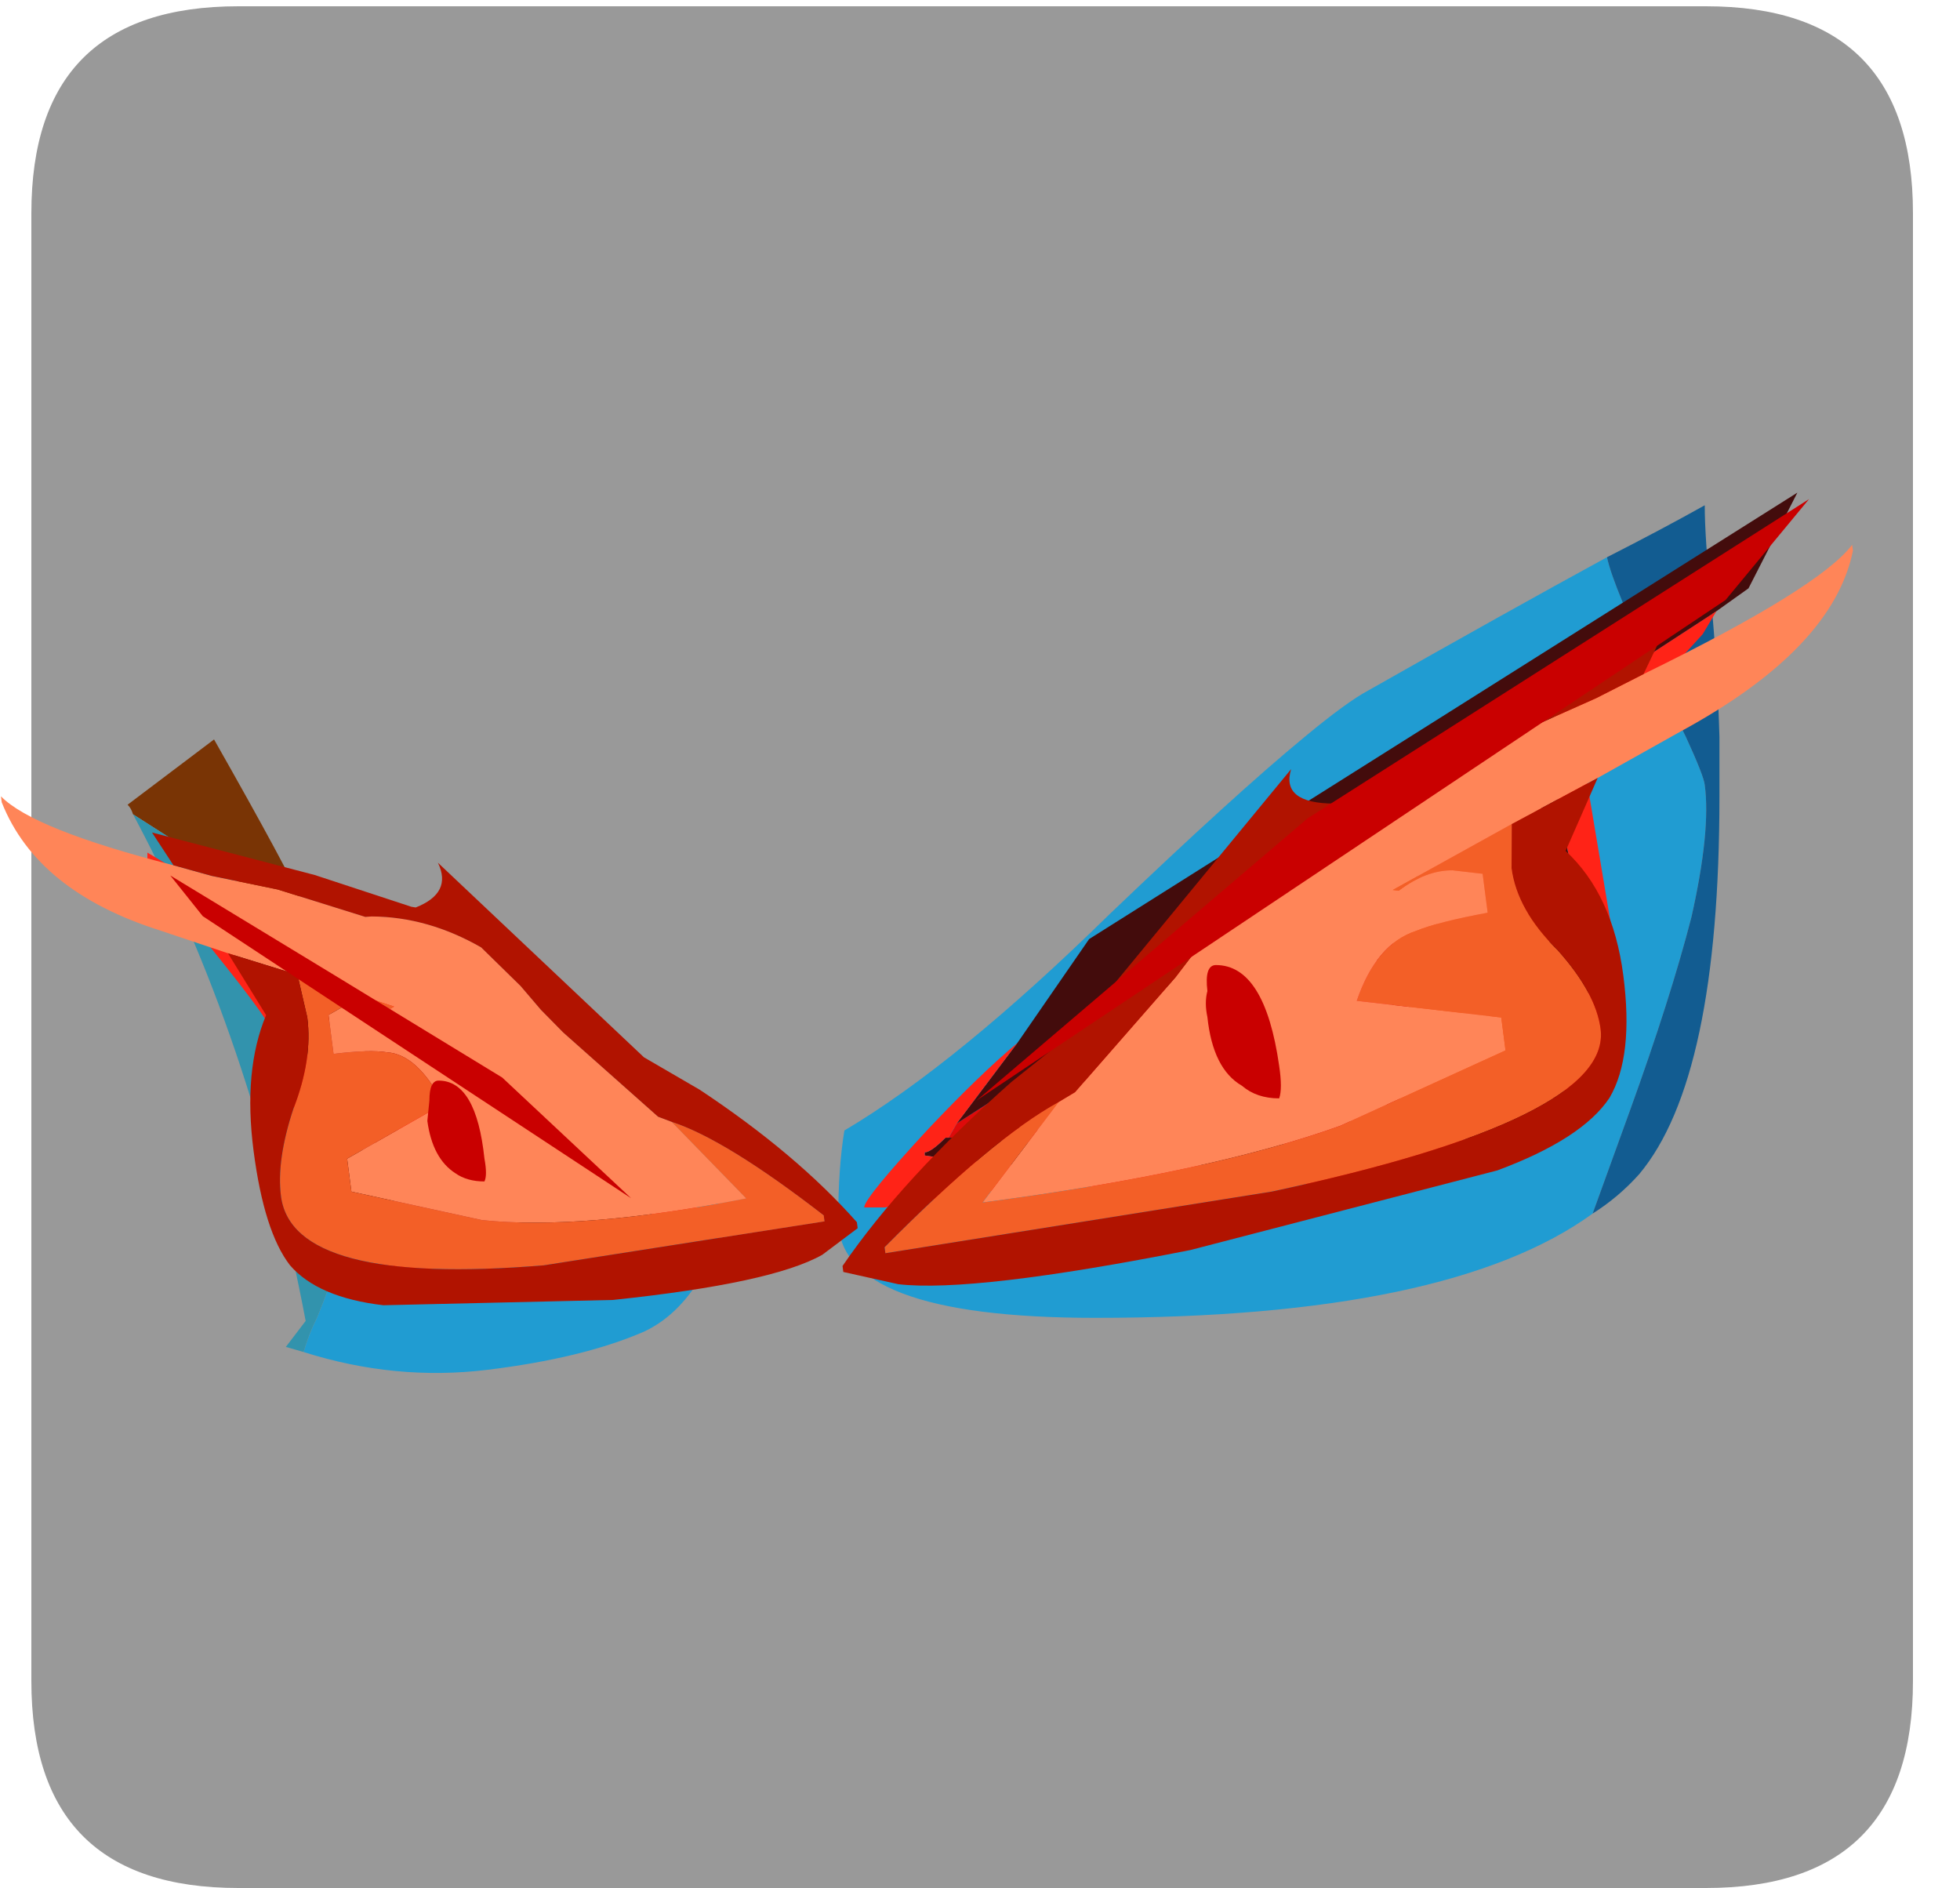 <?xml version="1.0" encoding="UTF-8" standalone="no"?>
<svg xmlns:ffdec="https://www.free-decompiler.com/flash" xmlns:xlink="http://www.w3.org/1999/xlink" ffdec:objectType="frame" height="30.1px" width="31.25px" xmlns="http://www.w3.org/2000/svg">
  <g transform="matrix(1.0, 0.0, 0.0, 1.0, 0.5, 0.0)">
    <use ffdec:characterId="1" height="30.0" transform="matrix(1.0, 0.0, 0.0, 1.0, 0.0, 0.0)" width="30.0" xlink:href="#shape0"/>
    <use ffdec:characterId="8" height="30.0" transform="matrix(1.0, 0.0, 0.0, 1.0, -0.5, 0.1)" width="31.25" xlink:href="#sprite0"/>
  </g>
  <defs>
    <g id="shape0" transform="matrix(1.0, 0.0, 0.0, 1.0, 0.0, 0.0)">
      <path d="M0.0 0.0 L30.0 0.0 30.0 30.0 0.0 30.0 0.0 0.0" fill="#33cc66" fill-opacity="0.0" fill-rule="evenodd" stroke="none"/>
    </g>
    <g id="sprite0" transform="matrix(1.0, 0.0, 0.0, 1.0, 0.5, 0.0)">
      <use ffdec:characterId="2" height="30.0" transform="matrix(1.0, 0.0, 0.0, 1.0, 0.0, 0.0)" width="30.0" xlink:href="#shape1"/>
      <filter id="filter2">
        <feColorMatrix in="SourceGraphic" result="filterResult2" type="matrix" values="0 0 0 0 1.0,0 0 0 0 0.0,0 0 0 0 0.0,0 0 0 1 0"/>
        <feConvolveMatrix divisor="25.0" in="filterResult2" kernelMatrix="1 1 1 1 1 1 1 1 1 1 1 1 1 1 1 1 1 1 1 1 1 1 1 1 1" order="5 5" result="filterResult3"/>
        <feComposite in="SourceGraphic" in2="filterResult3" operator="over" result="filterResult4"/>
      </filter>
      <use ffdec:characterId="7" filter="url(#filter2)" height="188.2" transform="matrix(0.109, 0.0, 0.0, 0.109, -0.488, 5.83)" width="287.15" xlink:href="#sprite1"/>
    </g>
    <g id="shape1" transform="matrix(1.0, 0.0, 0.0, 1.0, 0.0, 0.0)">
      <path d="M30.0 3.3 L30.0 26.7 Q30.0 30.0 26.7 30.0 L3.3 30.0 Q0.0 30.0 0.0 26.7 L0.0 3.3 Q0.0 0.0 3.3 0.0 L26.7 0.0 Q30.0 0.0 30.0 3.3" fill="#999999" fill-rule="evenodd" stroke="none"/>
    </g>
    <g id="sprite1" transform="matrix(1.0, 0.0, 0.0, 1.0, 66.1, -10.85)">
      <use ffdec:characterId="3" height="128.75" transform="matrix(1.0, 0.0, 0.0, 1.0, -47.55, 28.5)" width="244.25" xlink:href="#shape2"/>
      <filter id="filter0">
        <feConvolveMatrix divisor="25.0" in="SourceGraphic" kernelMatrix="1 1 1 1 1 1 1 1 1 1 1 1 1 1 1 1 1 1 1 1 1 1 1 1 1" order="5 5" result="filterResult0"/>
      </filter>
      <use ffdec:characterId="5" filter="url(#filter0)" height="14.4" transform="matrix(-5.864, 3.337, 1.136, 8.758, 43.0, 10.85)" width="18.6" xlink:href="#sprite2"/>
      <filter id="filter1">
        <feConvolveMatrix divisor="25.0" in="SourceGraphic" kernelMatrix="1 1 1 1 1 1 1 1 1 1 1 1 1 1 1 1 1 1 1 1 1 1 1 1 1" order="5 5" result="filterResult1"/>
      </filter>
      <use ffdec:characterId="5" filter="url(#filter1)" height="14.4" transform="matrix(8.807, 1.015, 1.136, 8.758, 40.9, 17.25)" width="18.6" xlink:href="#sprite2"/>
      <use ffdec:characterId="6" height="102.25" transform="matrix(1.0, 0.0, 0.0, 1.0, -41.3, 29.45)" width="239.7" xlink:href="#shape4"/>
    </g>
    <g id="shape2" transform="matrix(1.0, 0.0, 0.0, 1.0, 47.55, -28.5)">
      <path d="M-46.75 75.55 Q-47.05 74.6 -47.55 74.15 L-34.9 64.6 Q-23.95 83.9 -21.8 88.9 L-20.15 92.75 Q-32.45 84.65 -46.75 75.55" fill="#793405" fill-rule="evenodd" stroke="none"/>
      <path d="M-20.15 92.75 Q23.55 121.35 40.45 133.5 36.3 147.5 27.8 151.3 18.95 155.1 5.1 156.8 -8.4 158.45 -21.8 154.2 -21.05 151.6 -19.85 149.2 -12.2 130.6 -13.45 118.45 -15.55 104.15 -20.15 92.75 M166.75 133.95 Q145.75 149.2 94.0 149.2 56.4 149.2 56.4 134.9 56.4 127.25 57.3 121.8 73.75 112.05 96.1 90.15 114.4 72.65 124.6 64.25 130.8 59.1 134.0 57.4 154.1 46.0 168.85 37.95 169.75 42.2 176.0 55.3 L180.4 64.25 Q183.0 69.9 183.15 71.25 184.05 77.95 181.2 90.6 178.15 102.45 172.2 118.9 L166.75 133.95" fill="#209cd2" fill-rule="evenodd" stroke="none"/>
      <path d="M168.85 37.95 Q176.9 33.85 183.15 30.35 183.15 35.05 184.05 43.9 185.0 53.75 185.3 64.25 L185.3 72.95 Q185.3 114.2 173.55 128.2 170.55 131.55 166.75 133.95 L172.2 118.9 Q178.15 102.45 181.2 90.6 184.05 77.95 183.15 71.25 183.0 69.9 180.4 64.25 L176.0 55.3 Q169.75 42.2 168.85 37.95" fill="#125c91" fill-rule="evenodd" stroke="none"/>
      <path d="M-21.8 154.2 L-24.4 153.45 -21.5 149.65 Q-29.4 107.95 -46.75 75.55 -32.45 84.65 -20.15 92.75 -15.55 104.15 -13.45 118.45 -12.2 130.6 -19.85 149.2 -21.05 151.6 -21.8 154.2" fill="#3293ad" fill-rule="evenodd" stroke="none"/>
      <path d="M102.35 111.6 Q101.45 110.7 101.45 109.9 L94.75 113.25 Q90.95 115.7 87.6 117.1 83.05 118.75 79.25 120.75 L85.45 121.65 Q94.0 123.75 96.1 123.75 L99.0 124.25 92.3 124.25 75.45 122.85 72.55 122.85 73.75 120.75 86.85 112.35 Q99.0 101.4 119.25 86.65 144.95 68.25 156.25 64.45 L156.25 65.2 157.6 64.45 Q157.6 65.65 157.9 66.85 141.45 74.9 132.35 82.85 139.05 95.15 140.25 105.2 141.15 110.7 138.6 117.1 L136.0 122.1 135.25 122.1 131.4 122.55 129.3 122.85 Q125.5 122.85 122.6 123.75 L109.95 124.25 106.6 124.25 102.35 124.25 Q106.9 123.75 112.1 121.65 L111.65 121.65 Q103.6 119.95 102.35 111.6 M131.4 92.6 L130.95 92.1 129.75 90.9 Q127.6 91.8 126.4 93.05 L127.6 94.25 Q130.2 98.5 131.9 105.65 132.35 107.35 132.35 109.0 132.65 112.35 131.9 115.25 130.95 117.4 128.85 119.05 L128.55 119.5 126.85 120.4 129.3 120.4 131.9 120.4 136.0 119.95 Q137.35 115.7 137.65 111.15 138.1 108.1 137.65 105.2 136.9 97.15 131.4 92.6 M106.9 115.7 Q109.5 119.5 116.65 119.5 120.0 119.5 122.6 118.75 125.05 117.4 126.4 116.15 L127.15 115.25 Q130.5 111.6 129.75 106.4 129.3 100.95 124.75 95.9 L124.25 95.9 Q123.8 95.45 123.8 94.7 L123.35 94.25 122.15 93.5 Q120.9 91.35 118.8 90.45 L104.5 100.2 104.5 100.65 Q104.5 104.0 103.6 107.35 103.6 107.8 104.05 108.55 104.05 110.7 105.25 112.35 105.25 114.05 106.9 115.7" fill="#de0a0a" fill-rule="evenodd" stroke="none"/>
      <path d="M85.45 121.65 L79.25 120.75 Q83.05 118.75 87.6 117.1 90.95 115.7 94.75 113.25 L101.45 109.9 Q101.45 110.7 102.35 111.6 L100.25 111.6 Q97.35 113.25 95.65 114.95 88.05 119.5 85.45 121.65 M127.6 94.25 L126.4 93.05 Q127.6 91.8 129.75 90.9 L130.95 92.1 131.4 92.6 130.95 92.6 Q128.85 93.05 127.6 94.25 M137.65 111.15 Q137.35 115.7 136.0 119.95 L131.9 120.4 129.3 120.4 126.85 120.4 128.55 119.5 128.85 119.05 Q130.95 117.4 131.9 115.25 135.7 113.6 137.65 111.15" fill="#ff502e" fill-rule="evenodd" stroke="none"/>
      <path d="M102.35 124.25 L106.6 124.25 109.95 124.25 122.6 123.75 Q125.5 122.85 129.3 122.85 L131.4 122.55 135.25 122.1 136.0 122.1 Q139.5 120.4 142.4 119.95 143.15 119.5 144.05 119.5 144.05 119.05 144.5 119.05 L146.95 118.75 Q163.85 111.6 159.6 78.75 159.25 77.35 159.25 76.45 L159.25 75.7 159.25 74.9 159.25 74.45 Q158.8 73.7 158.8 72.8 L158.8 71.9 158.8 71.6 158.8 70.65 157.9 66.85 Q157.6 65.65 157.6 64.45 L156.25 65.2 156.25 64.45 Q144.95 68.25 119.25 86.65 99.0 101.4 86.85 112.35 L73.75 120.75 82.6 109.0 93.1 93.8 196.7 28.5 189.55 42.5 184.85 45.85 159.6 62.3 163.1 80.85 Q172.2 117.1 154.1 121.65 150.45 122.85 144.05 123.75 L142.85 123.75 121.4 126.2 105.25 127.1 90.2 127.6 72.1 125.9 69.05 125.45 69.05 125.0 Q69.95 125.0 72.1 122.85 L72.55 122.85 75.45 122.85 92.3 124.25 99.0 124.25 99.45 124.25 101.45 124.25 102.35 124.25 M113.75 100.2 Q116.2 100.2 120.9 109.0 121.4 111.15 117.6 114.5 L113.75 114.5 Q113.3 114.05 111.2 110.25 109.95 107.35 109.95 106.4 109.05 100.2 113.75 100.2 M-23.2 104.45 L-24.85 103.1 Q-34.45 94.25 -42.05 84.5 -34.9 89.25 -6.3 105.65 -2.95 107.35 0.4 109.9 8.95 115.25 14.4 119.95 19.9 124.25 27.35 131.7 L29.0 133.05 Q29.0 134.25 29.45 134.75 11.8 138.1 2.1 138.1 -12.25 138.55 -15.1 133.05 -18.45 120.75 -22.75 105.65 L-23.2 104.45 M-19.85 104.0 L-20.15 103.55 -20.6 103.55 -19.4 106.1 -19.4 106.4 -18.9 107.8 Q-13.0 126.65 -10.55 130.0 -6.3 135.95 5.9 135.5 12.75 135.2 23.55 133.05 L26.6 131.7 16.1 124.55 Q9.25 118.75 0.4 113.6 -8.4 108.1 -19.85 104.0 M-2.5 116.6 Q-2.05 116.15 -1.25 116.15 -0.35 116.15 0.4 116.6 2.55 117.4 3.45 119.5 4.65 121.2 6.35 125.45 5.9 125.9 5.45 127.1 4.2 128.35 3.45 128.35 2.55 128.35 1.75 127.6 0.1 126.2 -1.25 123.3 L-2.5 118.75 -2.5 116.6" fill="#430c0c" fill-rule="evenodd" stroke="none"/>
      <path d="M73.75 120.75 L72.55 122.85 72.1 122.85 Q69.95 125.0 69.05 125.0 L69.05 125.45 72.1 125.9 90.2 127.6 105.25 127.1 121.4 126.2 142.85 123.75 144.05 123.75 Q150.45 122.85 154.1 121.65 172.2 117.1 163.1 80.85 L159.6 62.3 184.85 45.85 182.85 49.2 165.5 68.25 169.3 90.9 Q172.65 117.1 157.15 124.55 147.85 129.25 114.25 130.0 L89.75 130.0 Q89.75 129.25 89.25 129.7 L89.25 130.0 Q85.45 129.25 63.25 133.05 L60.2 133.05 Q60.2 131.7 69.5 121.65 77.1 113.6 82.6 109.0 L73.75 120.75 M-44.65 83.3 L-44.65 81.15 Q-29.9 90.0 -2.5 105.65 19.9 119.95 36.6 133.8 21.1 141.4 1.3 141.9 -10.1 142.35 -13.45 140.2 -17.25 137.6 -20.6 126.65 L-27.3 105.65 Q-30.35 100.95 -43.7 84.95 -44.2 83.75 -44.65 83.3 M-23.2 104.45 L-22.75 105.65 Q-18.45 120.75 -15.1 133.05 -12.25 138.55 2.1 138.1 11.8 138.1 29.45 134.75 29.0 134.25 29.0 133.05 L27.35 131.7 Q19.9 124.25 14.4 119.95 8.95 115.25 0.4 109.9 -2.95 107.35 -6.3 105.65 -34.9 89.25 -42.05 84.5 -34.45 94.25 -24.85 103.1 L-23.2 104.45" fill="#ff2317" fill-rule="evenodd" stroke="none"/>
      <path d="M102.35 111.6 Q103.6 119.95 111.65 121.65 L112.1 121.65 Q106.9 123.75 102.35 124.25 L101.45 124.25 99.45 124.25 99.0 124.25 96.1 123.75 Q94.0 123.75 85.45 121.65 88.05 119.5 95.65 114.95 97.35 113.25 100.25 111.6 L102.35 111.6 M131.4 92.6 Q136.9 97.15 137.65 105.2 138.1 108.1 137.65 111.15 135.7 113.6 131.9 115.25 132.65 112.35 132.35 109.0 132.35 107.35 131.9 105.65 130.2 98.5 127.6 94.25 128.85 93.05 130.95 92.6 L131.4 92.6" fill="#ff4848" fill-rule="evenodd" stroke="none"/>
      <path d="M106.9 115.7 L106.15 114.05 Q106.9 114.5 106.9 114.95 112.1 118.75 118.35 118.75 120.9 118.75 123.05 117.85 L125.5 115.25 Q126.4 114.5 126.85 113.25 128.55 110.25 127.6 106.9 127.15 102.3 124.75 100.2 L122.6 98.5 122.15 98.5 121.7 98.05 Q119.55 97.15 119.55 98.5 118.8 98.05 117.9 98.05 104.5 98.5 106.15 111.15 L106.15 114.05 Q105.25 112.8 105.25 112.35 104.05 110.7 104.05 108.55 103.6 107.8 103.6 107.35 104.5 104.0 104.5 100.65 L104.5 100.2 118.8 90.45 Q120.9 91.35 122.15 93.5 L123.35 94.25 123.8 94.7 Q123.8 95.45 124.25 95.9 L124.75 95.9 Q129.3 100.95 129.75 106.4 130.5 111.6 127.15 115.25 L126.4 116.15 Q125.05 117.4 122.6 118.75 120.0 119.5 116.65 119.5 109.5 119.5 106.9 115.7 M-19.85 104.0 Q-8.4 108.1 0.4 113.6 9.25 118.75 16.1 124.55 L15.15 124.25 Q14.7 133.35 6.8 133.8 -10.1 134.25 -12.25 119.95 -13.0 113.6 -8.9 112.8 -16.05 108.55 -19.85 104.0 M-2.5 116.6 L-2.5 116.15 Q-4.6 114.95 -6.3 114.5 -8.9 116.15 -7.95 121.65 -6.75 130.9 3.75 130.45 8.45 130.45 9.7 128.35 10.15 126.65 10.6 122.1 L9.25 122.1 9.25 120.75 6.35 118.75 Q5.1 119.5 5.1 119.95 L5.1 120.4 3.75 119.5 Q5.1 121.2 6.35 124.25 L6.35 125.45 Q4.65 121.2 3.45 119.5 2.55 117.4 0.4 116.6 -0.35 116.15 -1.25 116.15 -2.05 116.15 -2.5 116.6" fill="#910000" fill-rule="evenodd" stroke="none"/>
      <path d="M122.15 98.5 L122.6 98.5 124.75 100.2 Q127.15 102.3 127.6 106.9 128.55 110.25 126.85 113.25 126.4 114.5 125.5 115.25 L123.05 117.85 Q120.9 118.75 118.35 118.75 112.1 118.75 106.9 114.95 106.9 114.5 106.15 114.05 L106.9 115.7 Q105.25 114.05 105.25 112.35 105.25 112.8 106.15 114.05 L106.15 111.15 Q104.5 98.5 117.9 98.05 118.8 98.05 119.55 98.5 118.8 98.95 119.25 100.95 119.25 102.6 119.55 103.55 120.45 105.65 123.05 105.2 125.05 105.2 124.75 102.6 124.75 100.65 122.15 98.5 M113.75 100.2 Q109.05 100.2 109.95 106.4 109.95 107.35 111.2 110.25 113.3 114.05 113.75 114.5 L117.6 114.5 Q121.4 111.15 120.9 109.0 116.2 100.2 113.75 100.2 M9.25 122.1 L10.6 122.1 Q10.15 126.65 9.7 128.35 8.45 130.45 3.75 130.45 -6.75 130.9 -7.95 121.65 -8.9 116.15 -6.3 114.5 -4.6 114.95 -2.5 116.15 L-2.5 116.6 -2.5 118.75 -1.25 123.3 Q0.1 126.2 1.75 127.6 2.55 128.35 3.45 128.35 4.2 128.35 5.45 127.1 5.9 125.9 6.35 125.45 L6.35 124.25 Q5.1 121.2 3.75 119.5 L5.1 120.4 5.9 121.65 Q6.35 123.3 8.0 123.3 L9.25 122.85 9.25 122.1" fill="#ff0000" fill-rule="evenodd" stroke="none"/>
      <path d="M119.55 98.5 Q119.55 97.15 121.7 98.05 L122.15 98.5 Q124.75 100.65 124.75 102.6 125.05 105.2 123.05 105.2 120.45 105.65 119.55 103.55 119.25 102.6 119.25 100.95 118.8 98.95 119.55 98.5 M5.1 120.4 L5.1 119.95 Q5.1 119.5 6.35 118.75 L9.25 120.75 9.25 122.1 9.25 122.85 8.0 123.3 Q6.35 123.3 5.9 121.65 L5.1 120.4" fill="#ffffff" fill-rule="evenodd" stroke="none"/>
      <path d="M136.0 122.1 L138.6 117.1 Q141.15 110.7 140.25 105.2 139.05 95.15 132.35 82.85 141.45 74.9 157.9 66.85 L158.8 70.65 158.8 71.6 158.8 71.9 158.8 72.8 Q158.8 73.7 159.25 74.45 L159.25 74.9 156.7 76.6 158.35 75.4 Q160.95 72.35 139.8 81.15 146.95 98.5 147.4 102.3 L147.85 104.0 Q147.85 108.1 146.2 113.25 L146.2 113.6 Q155.45 100.95 158.35 85.4 159.25 80.85 159.25 76.45 159.25 77.35 159.6 78.75 163.85 111.6 146.95 118.75 L144.5 119.05 Q144.05 119.05 144.05 119.5 143.15 119.5 142.4 119.95 139.5 120.4 136.0 122.1" fill="#ff5617" fill-rule="evenodd" stroke="none"/>
      <path d="M159.25 76.45 Q159.25 80.85 158.35 85.4 155.45 100.95 146.2 113.6 L146.2 113.25 Q147.85 108.1 147.85 104.0 L147.4 102.3 Q146.95 98.5 139.8 81.15 160.95 72.35 158.35 75.4 L156.7 76.6 159.25 74.9 159.25 75.7 159.25 76.45" fill="#ff7048" fill-rule="evenodd" stroke="none"/>
      <path d="M16.1 124.55 L26.6 131.7 23.55 133.05 Q12.75 135.2 5.9 135.5 -6.3 135.95 -10.55 130.0 -13.0 126.65 -18.9 107.8 L-19.4 106.4 -19.4 106.1 -20.6 103.55 -20.15 103.55 -19.85 104.0 Q-16.05 108.55 -8.9 112.8 -13.0 113.6 -12.25 119.95 -10.1 134.25 6.8 133.8 14.7 133.35 15.15 124.25 L16.1 124.55" fill="#b83939" fill-rule="evenodd" stroke="none"/>
    </g>
    <g id="sprite2" transform="matrix(1.0, 0.0, 0.0, 1.0, 0.0, 0.0)">
      <use ffdec:characterId="4" height="14.4" transform="matrix(1.0, 0.0, 0.0, 1.0, 0.0, 0.0)" width="18.6" xlink:href="#shape3"/>
    </g>
    <g id="shape3" transform="matrix(1.0, 0.0, 0.0, 1.0, 0.0, 0.0)">
      <path d="M14.8 2.6 Q17.95 0.8 18.6 0.0 L18.6 0.1 Q18.05 1.8 15.3 3.5 L13.8 4.45 12.25 5.4 10.1 6.75 10.2 6.75 Q10.7 6.35 11.15 6.3 L11.65 6.3 11.65 6.95 Q10.8 7.2 10.4 7.4 9.7 7.7 9.25 8.7 L11.65 8.7 11.65 9.25 8.7 10.85 Q6.4 11.9 2.5 12.85 L4.0 11.0 4.3 10.8 6.25 8.65 6.7 8.1 7.1 7.55 7.9 6.6 Q9.05 5.65 10.35 5.15 L10.5 5.1 12.45 3.9 13.95 3.1 14.8 2.6" fill="#ff8558" fill-rule="evenodd" stroke="none"/>
      <path d="M4.0 11.0 L2.5 12.85 Q6.4 11.9 8.7 10.85 L11.65 9.25 11.65 8.7 9.25 8.7 Q9.7 7.7 10.4 7.4 10.8 7.2 11.65 6.95 L11.65 6.3 11.15 6.3 Q10.7 6.35 10.2 6.75 L10.1 6.75 12.25 5.4 12.15 6.15 Q12.15 6.85 12.75 7.45 13.3 8.1 13.3 8.7 13.3 10.2 7.4 12.1 L0.75 13.9 0.75 13.8 Q2.8 11.75 4.0 11.0" fill="#f35f27" fill-rule="evenodd" stroke="none"/>
      <path d="M14.8 2.6 L13.95 3.1 12.45 3.9 10.5 5.1 10.35 5.15 Q9.05 5.65 7.9 6.6 L7.1 7.55 6.7 8.1 6.25 8.65 4.3 10.8 4.0 11.0 Q2.8 11.75 0.75 13.8 L0.75 13.9 7.4 12.1 Q13.3 10.2 13.3 8.7 13.3 8.1 12.75 7.45 12.15 6.85 12.15 6.15 L12.25 5.4 13.8 4.45 13.1 5.75 Q13.8 6.4 13.8 7.75 13.8 9.1 13.3 9.85 12.75 10.6 11.25 11.3 L5.9 13.25 Q2.15 14.4 0.9 14.4 L0.0 14.3 0.0 14.2 Q1.2 12.6 3.25 10.75 L4.45 9.75 8.65 4.9 Q8.4 5.5 9.3 5.4 L9.4 5.35 11.55 4.0 15.2 1.9 14.8 2.6" fill="#b11300" fill-rule="evenodd" stroke="none"/>
    </g>
    <g id="shape4" transform="matrix(1.0, 0.0, 0.0, 1.0, 41.3, -29.45)">
      <path d="M125.05 76.15 L198.4 29.45 186.2 44.2 76.65 117.4 125.05 76.15 M120.9 117.1 Q117.6 117.1 115.45 115.25 111.2 112.8 110.4 105.2 109.95 103.1 110.4 101.4 109.95 97.6 111.65 97.6 118.8 97.6 120.9 112.35 121.4 115.7 120.9 117.1 M26.1 131.7 L-36.55 90.45 -41.3 84.5 Q-16.95 99.25 7.25 114.05 L26.1 131.7" fill="#c90000" fill-rule="evenodd" stroke="none"/>
      <path d="M4.65 129.25 Q2.1 129.25 0.4 128.05 -2.95 125.9 -3.7 120.4 L-3.4 117.4 Q-3.4 114.5 -2.05 114.5 3.45 114.5 4.65 125.9 5.1 128.35 4.65 129.25" fill="#c90000" fill-rule="evenodd" stroke="none"/>
    </g>
  </defs>
</svg>
